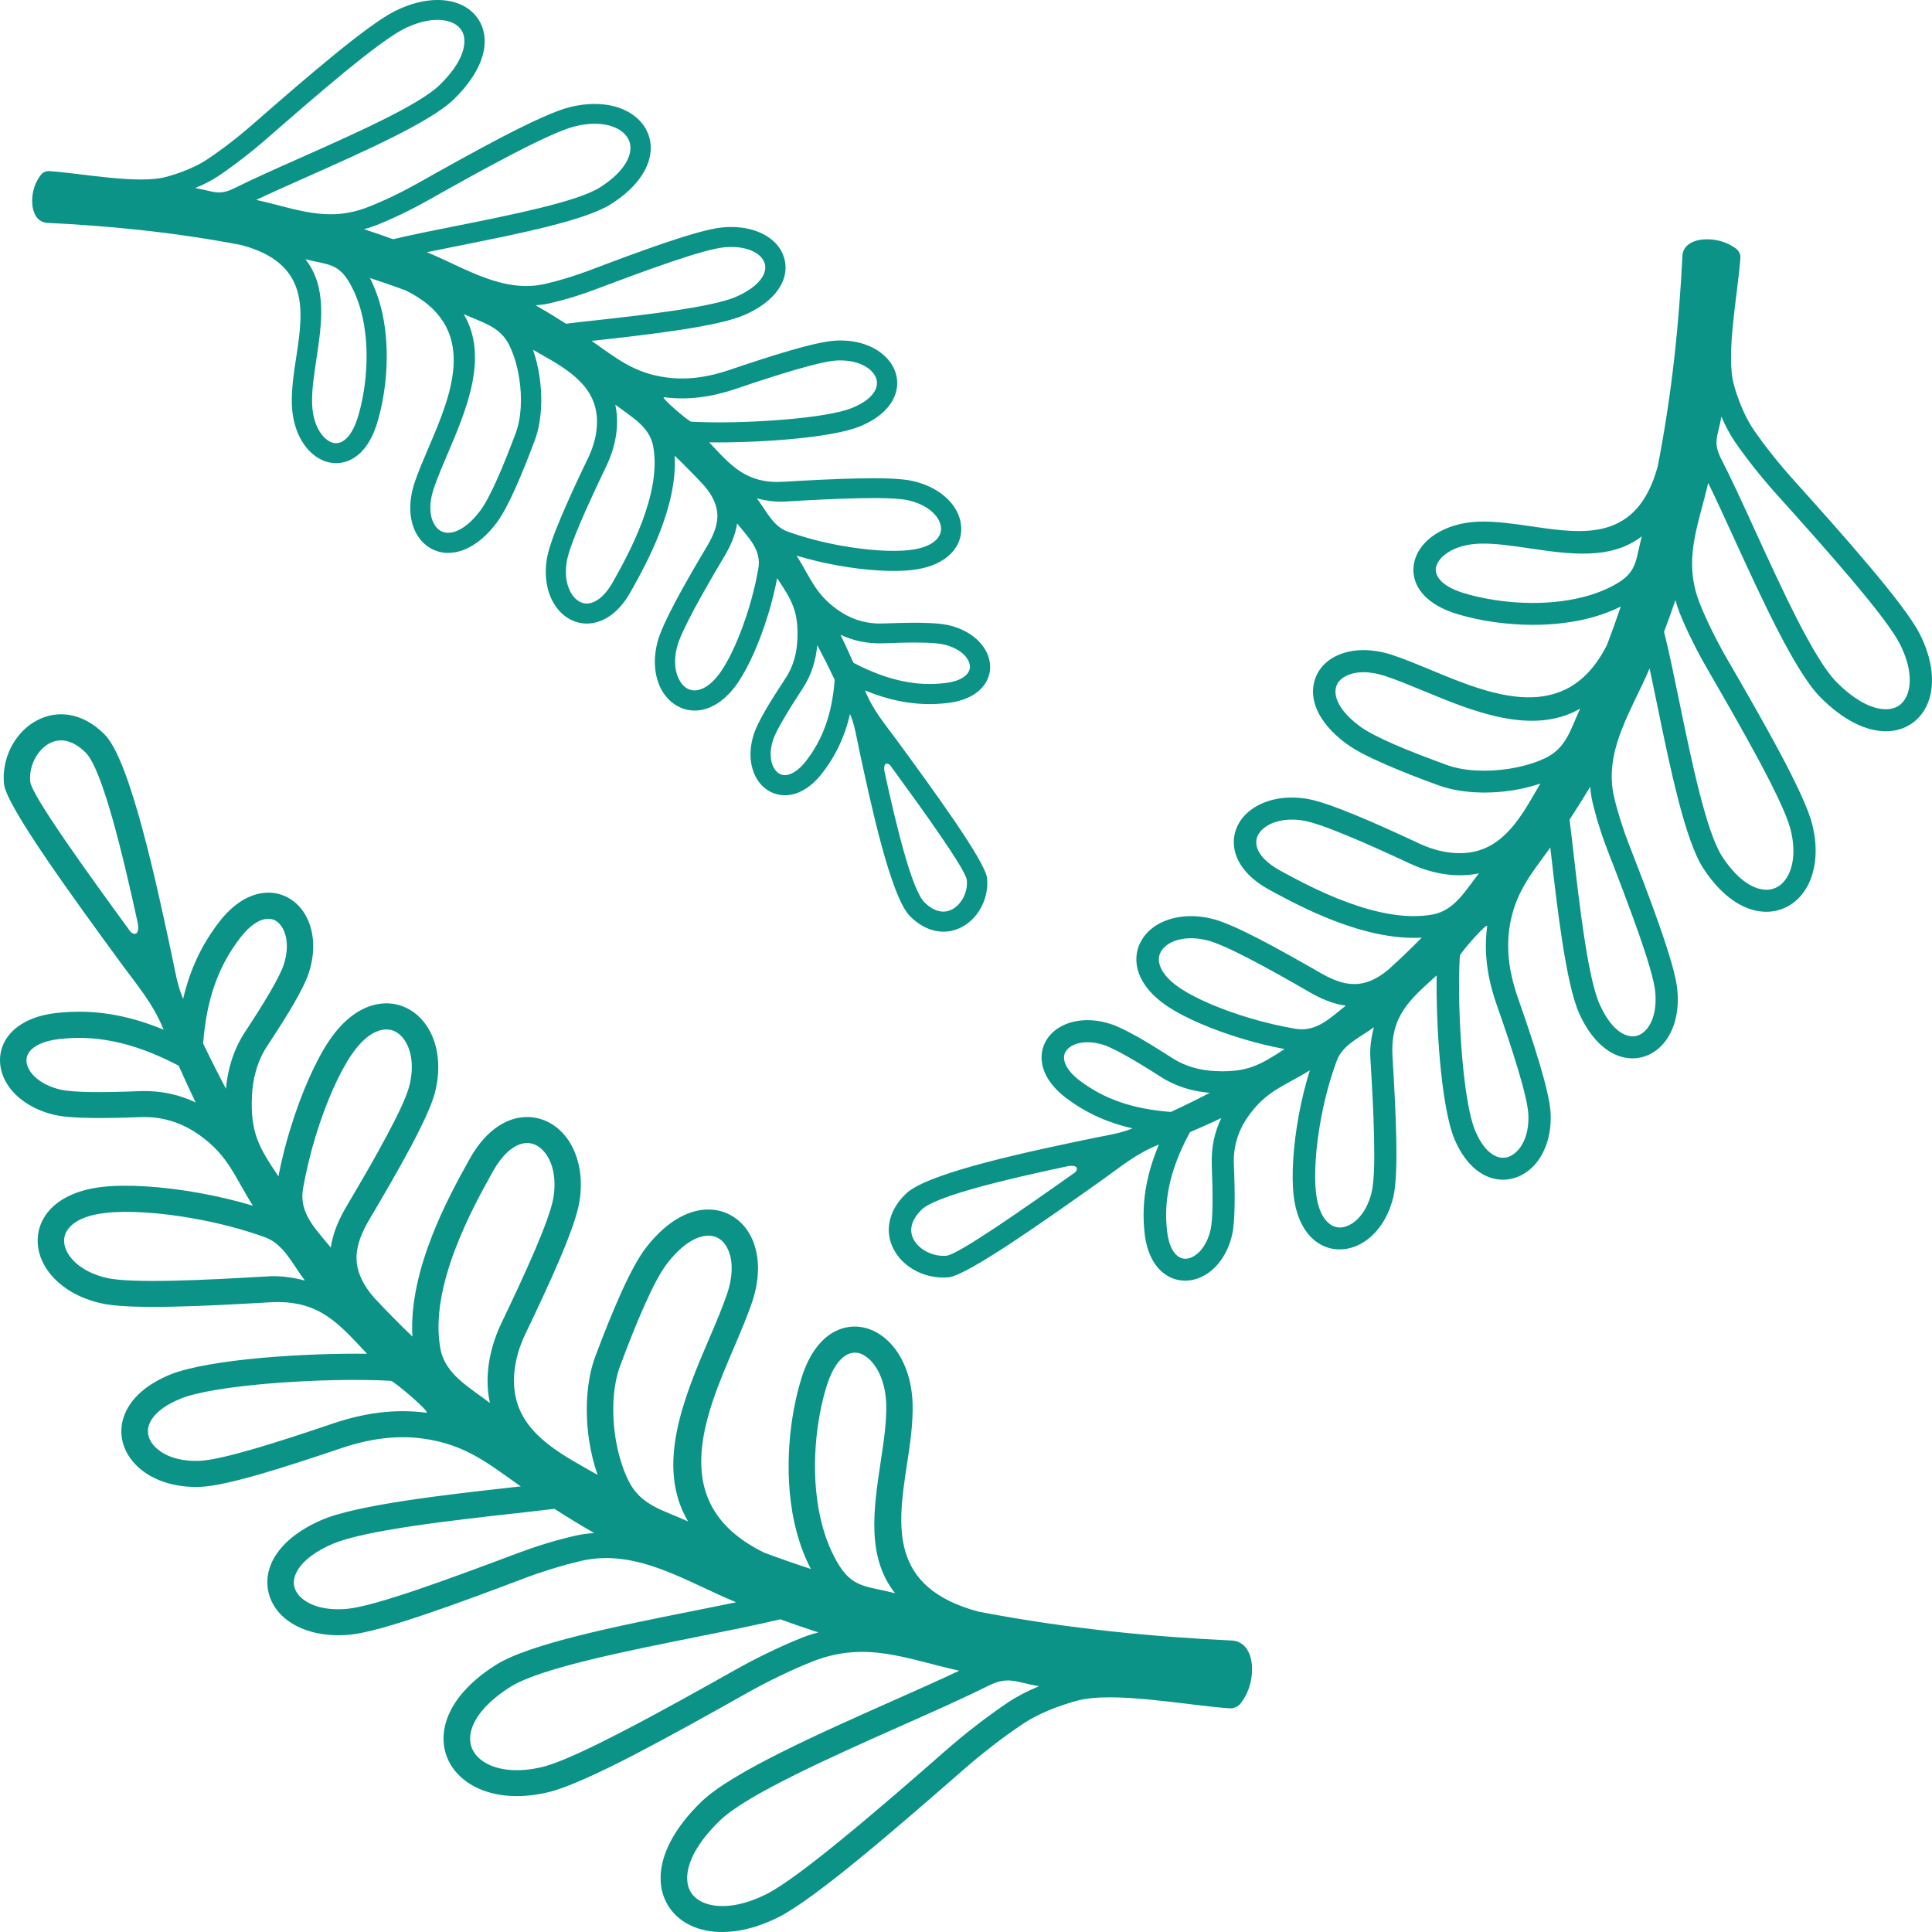 <svg width="28" height="28" viewBox="0 0 28 28" fill="none" xmlns="http://www.w3.org/2000/svg">
<path d="M12.899 11.089C12.847 11.041 12.796 11.068 12.821 11.192C12.985 11.945 13.211 12.89 13.397 13.076C13.475 13.154 13.552 13.195 13.622 13.207C13.685 13.219 13.746 13.207 13.799 13.179C13.857 13.149 13.908 13.098 13.946 13.036C13.996 12.954 14.022 12.855 14.012 12.756C13.998 12.604 13.383 11.751 12.9 11.089L12.899 11.089ZM15.584 16.988C15.636 16.931 15.606 16.876 15.467 16.903C14.625 17.082 13.566 17.328 13.358 17.53C13.272 17.615 13.225 17.698 13.211 17.774C13.198 17.843 13.211 17.909 13.243 17.967C13.278 18.03 13.334 18.085 13.404 18.126C13.495 18.18 13.606 18.209 13.717 18.199C13.887 18.183 14.842 17.514 15.584 16.989L15.584 16.988ZM23.492 8.789C23.31 8.88 23.112 8.946 22.907 8.988C22.275 9.121 21.579 9.04 21.116 8.898C20.814 8.806 20.629 8.659 20.543 8.495C20.486 8.386 20.471 8.271 20.494 8.16C20.515 8.053 20.57 7.952 20.654 7.864C20.816 7.695 21.093 7.57 21.44 7.56C21.687 7.553 21.945 7.592 22.208 7.63C22.95 7.739 23.727 7.853 24.025 6.759C24.239 5.668 24.338 4.626 24.383 3.706C24.385 3.66 24.401 3.619 24.429 3.584C24.466 3.537 24.525 3.504 24.594 3.485C24.646 3.472 24.708 3.466 24.774 3.469C24.899 3.474 25.043 3.515 25.158 3.602C25.201 3.633 25.227 3.685 25.223 3.741C25.187 4.248 25.006 5.143 25.13 5.581C25.197 5.818 25.298 6.057 25.411 6.222C25.501 6.353 25.593 6.475 25.68 6.585C25.792 6.726 25.901 6.853 25.99 6.952C26.352 7.354 26.75 7.799 27.088 8.201C27.429 8.605 27.706 8.962 27.819 9.181C28.011 9.555 28.04 9.898 27.954 10.151C27.907 10.289 27.825 10.401 27.716 10.479C27.605 10.558 27.471 10.601 27.318 10.598C27.049 10.594 26.722 10.447 26.382 10.105C26.018 9.738 25.541 8.697 25.131 7.802C24.996 7.507 24.868 7.227 24.756 6.998C24.613 7.63 24.379 8.118 24.642 8.765C24.697 8.901 24.757 9.03 24.816 9.149C24.892 9.302 24.965 9.438 25.026 9.542C25.283 9.986 25.563 10.473 25.788 10.894C26.021 11.33 26.204 11.712 26.262 11.938C26.362 12.327 26.31 12.661 26.169 12.887C26.091 13.011 25.987 13.104 25.864 13.158C25.739 13.214 25.598 13.23 25.449 13.198C25.199 13.145 24.926 12.954 24.686 12.585C24.421 12.18 24.202 11.117 24.015 10.205C23.977 10.024 23.941 9.849 23.907 9.687C23.658 10.281 23.234 10.879 23.393 11.554C23.419 11.664 23.451 11.778 23.485 11.885C23.528 12.022 23.57 12.141 23.605 12.23C23.759 12.625 23.926 13.058 24.054 13.427C24.189 13.813 24.291 14.15 24.309 14.344C24.342 14.681 24.255 14.954 24.106 15.126C24.024 15.221 23.922 15.287 23.809 15.318C23.694 15.35 23.571 15.345 23.448 15.299C23.244 15.222 23.041 15.028 22.888 14.69C22.696 14.263 22.569 13.165 22.479 12.376L22.468 12.283C22.193 12.666 21.945 12.945 21.873 13.467C21.829 13.793 21.88 14.12 21.994 14.449C22.108 14.774 22.223 15.112 22.311 15.409C22.402 15.713 22.465 15.974 22.473 16.136C22.488 16.464 22.385 16.731 22.226 16.898C22.139 16.988 22.036 17.05 21.925 17.079C21.809 17.109 21.688 17.103 21.567 17.055C21.381 16.981 21.205 16.806 21.079 16.508C20.981 16.274 20.912 15.847 20.87 15.385C20.832 14.962 20.816 14.504 20.821 14.136C20.443 14.48 20.146 14.717 20.181 15.309C20.204 15.687 20.227 16.105 20.235 16.471C20.244 16.846 20.235 17.169 20.193 17.348C20.117 17.666 19.944 17.895 19.745 18.013C19.637 18.077 19.52 18.109 19.404 18.107C19.285 18.105 19.169 18.066 19.067 17.989C18.909 17.867 18.787 17.652 18.749 17.331C18.715 17.041 18.74 16.606 18.826 16.147C18.865 15.938 18.917 15.722 18.983 15.513C18.609 15.741 18.363 15.806 18.106 16.156C17.98 16.327 17.87 16.562 17.882 16.873C17.891 17.084 17.896 17.288 17.893 17.466C17.89 17.649 17.879 17.802 17.855 17.902C17.79 18.177 17.64 18.375 17.467 18.477C17.372 18.534 17.268 18.562 17.166 18.56C17.061 18.558 16.958 18.524 16.868 18.455C16.73 18.35 16.624 18.162 16.59 17.886C16.563 17.653 16.566 17.403 16.625 17.124C16.66 16.957 16.715 16.779 16.796 16.588C16.467 16.717 16.245 16.908 15.956 17.113C15.17 17.67 14.018 18.488 13.745 18.512C13.562 18.529 13.381 18.483 13.233 18.396C13.117 18.327 13.019 18.23 12.957 18.115C12.891 17.996 12.864 17.858 12.891 17.713C12.917 17.575 12.991 17.434 13.13 17.3C13.447 16.991 14.992 16.671 15.881 16.487C16.064 16.45 16.242 16.424 16.414 16.353C16.316 16.331 16.223 16.305 16.136 16.275C15.863 16.183 15.644 16.058 15.455 15.916C15.23 15.746 15.121 15.561 15.099 15.39C15.085 15.278 15.108 15.174 15.16 15.083C15.21 14.996 15.287 14.923 15.385 14.872C15.562 14.778 15.812 14.751 16.086 14.837C16.189 14.869 16.327 14.937 16.486 15.026C16.633 15.109 16.81 15.219 16.998 15.339C17.193 15.464 17.411 15.514 17.613 15.523C18.079 15.544 18.258 15.437 18.618 15.204C18.418 15.166 18.22 15.118 18.032 15.062C17.578 14.928 17.174 14.752 16.928 14.59C16.656 14.41 16.516 14.204 16.479 14.01C16.456 13.886 16.473 13.767 16.526 13.661C16.577 13.559 16.659 13.47 16.766 13.405C16.964 13.285 17.25 13.237 17.572 13.317C17.73 13.355 17.974 13.467 18.256 13.612C18.527 13.753 18.839 13.929 19.14 14.102C19.301 14.195 19.463 14.262 19.625 14.262C19.778 14.263 19.942 14.204 20.123 14.051C20.29 13.9 20.451 13.746 20.605 13.589C19.766 13.637 18.835 13.133 18.426 12.912L18.401 12.898C18.114 12.743 17.957 12.55 17.903 12.36C17.868 12.238 17.876 12.117 17.918 12.008C17.959 11.902 18.034 11.807 18.135 11.733C18.321 11.596 18.601 11.524 18.93 11.575C19.093 11.6 19.349 11.691 19.645 11.813C19.932 11.931 20.262 12.082 20.58 12.23C20.777 12.322 21.067 12.404 21.356 12.345C21.85 12.243 22.093 11.748 22.324 11.356C22.196 11.4 22.058 11.433 21.918 11.455C21.547 11.512 21.153 11.492 20.853 11.383C20.584 11.285 20.315 11.182 20.079 11.078C19.841 10.975 19.641 10.873 19.514 10.779C19.213 10.558 19.066 10.319 19.035 10.107C19.017 9.979 19.04 9.86 19.096 9.756C19.152 9.654 19.239 9.571 19.352 9.513C19.555 9.408 19.844 9.385 20.171 9.49C20.343 9.546 20.538 9.627 20.743 9.712C21.613 10.073 22.699 10.524 23.291 9.344C23.362 9.158 23.428 8.972 23.491 8.786L23.492 8.789ZM23.794 7.773C23.346 8.12 22.744 8.032 22.161 7.946C21.911 7.909 21.665 7.873 21.45 7.879C21.194 7.886 20.999 7.97 20.89 8.084C20.848 8.128 20.821 8.175 20.811 8.222C20.803 8.263 20.809 8.306 20.831 8.348C20.88 8.442 21.001 8.53 21.212 8.595C21.634 8.724 22.267 8.798 22.84 8.677C23.038 8.636 23.228 8.571 23.399 8.477C23.732 8.293 23.7 8.132 23.794 7.773H23.794ZM22.902 10.27C22.208 10.667 21.347 10.31 20.619 10.008C20.425 9.928 20.241 9.851 20.071 9.796C19.834 9.719 19.635 9.73 19.504 9.798C19.448 9.827 19.406 9.865 19.382 9.91C19.358 9.953 19.349 10.006 19.357 10.064C19.377 10.2 19.485 10.362 19.709 10.527C19.815 10.605 19.993 10.695 20.21 10.79C20.43 10.885 20.694 10.987 20.967 11.086C21.215 11.177 21.549 11.191 21.867 11.142C22.059 11.112 22.242 11.06 22.394 10.988C22.703 10.84 22.76 10.571 22.901 10.27L22.902 10.27ZM21.434 12.656C21.431 12.657 21.427 12.658 21.424 12.659C21.052 12.735 20.688 12.633 20.444 12.52C20.131 12.374 19.807 12.227 19.522 12.109C19.247 11.995 19.015 11.912 18.881 11.891C18.646 11.855 18.453 11.9 18.332 11.99C18.279 12.028 18.242 12.075 18.222 12.124C18.204 12.171 18.201 12.223 18.216 12.276C18.248 12.389 18.356 12.511 18.56 12.621L18.585 12.635C18.998 12.858 19.988 13.395 20.761 13.254C21.079 13.197 21.237 12.907 21.434 12.657L21.434 12.656ZM19.505 14.575C19.321 14.55 19.147 14.476 18.979 14.379C18.683 14.208 18.377 14.035 18.107 13.895C17.848 13.761 17.627 13.66 17.496 13.628C17.264 13.571 17.068 13.599 16.939 13.678C16.884 13.712 16.842 13.755 16.819 13.803C16.796 13.848 16.789 13.899 16.8 13.954C16.822 14.069 16.918 14.199 17.111 14.327C17.333 14.473 17.705 14.635 18.127 14.759C18.333 14.82 18.552 14.872 18.769 14.909C19.076 14.961 19.265 14.763 19.504 14.575L19.505 14.575ZM17.532 15.838C17.299 15.819 17.051 15.753 16.824 15.607C16.653 15.497 16.483 15.393 16.328 15.305C16.185 15.225 16.067 15.166 15.991 15.142C15.806 15.085 15.647 15.097 15.541 15.153C15.497 15.177 15.463 15.207 15.443 15.243C15.424 15.274 15.417 15.311 15.422 15.352C15.434 15.444 15.504 15.552 15.653 15.665C15.817 15.787 16.007 15.896 16.244 15.976C16.447 16.045 16.684 16.094 16.969 16.115C17.162 16.026 17.349 15.934 17.531 15.839L17.532 15.838ZM17.701 16.204C17.552 16.274 17.4 16.342 17.246 16.408C17.088 16.699 16.994 16.956 16.945 17.19C16.894 17.432 16.891 17.648 16.915 17.849C16.937 18.034 16.995 18.149 17.069 18.205C17.102 18.23 17.139 18.243 17.176 18.243C17.216 18.244 17.26 18.231 17.302 18.206C17.406 18.144 17.498 18.016 17.543 17.83C17.561 17.751 17.57 17.621 17.573 17.462C17.575 17.296 17.57 17.097 17.562 16.886C17.551 16.612 17.611 16.386 17.701 16.203L17.701 16.204ZM19.912 14.887C19.72 15.03 19.46 15.139 19.375 15.368C19.275 15.637 19.198 15.926 19.146 16.206C19.066 16.634 19.042 17.033 19.073 17.294C19.1 17.521 19.174 17.666 19.268 17.737C19.312 17.771 19.362 17.788 19.413 17.79C19.467 17.791 19.524 17.774 19.58 17.741C19.71 17.664 19.825 17.505 19.88 17.275C19.915 17.125 19.922 16.829 19.914 16.479C19.907 16.121 19.883 15.706 19.86 15.329C19.852 15.193 19.87 15.043 19.912 14.887L19.912 14.887ZM21.157 13.851C21.134 14.233 21.146 14.822 21.194 15.357C21.233 15.793 21.295 16.186 21.379 16.387C21.468 16.599 21.579 16.717 21.689 16.761C21.741 16.782 21.794 16.784 21.843 16.772C21.895 16.758 21.946 16.726 21.991 16.679C22.095 16.57 22.161 16.387 22.15 16.152C22.144 16.018 22.085 15.782 22.001 15.5C21.915 15.212 21.802 14.877 21.688 14.552C21.558 14.18 21.502 13.805 21.553 13.426C21.564 13.35 21.159 13.815 21.157 13.851L21.157 13.851ZM23.047 11.401C22.951 11.561 22.851 11.721 22.747 11.879C22.764 12.012 22.782 12.169 22.802 12.341C22.89 13.11 23.013 14.18 23.185 14.56C23.299 14.813 23.435 14.953 23.565 15.001C23.621 15.022 23.675 15.025 23.723 15.012C23.773 14.998 23.82 14.966 23.862 14.919C23.957 14.808 24.012 14.62 23.989 14.374C23.973 14.207 23.878 13.896 23.751 13.532C23.616 13.149 23.454 12.726 23.306 12.345C23.266 12.243 23.22 12.117 23.178 11.98C23.143 11.872 23.11 11.752 23.08 11.626C23.064 11.558 23.053 11.482 23.047 11.401L23.047 11.401ZM24.281 8.698C24.229 8.851 24.175 9.003 24.117 9.156C24.184 9.421 24.255 9.768 24.332 10.141C24.514 11.026 24.727 12.056 24.959 12.413C25.148 12.703 25.346 12.85 25.518 12.886C25.597 12.903 25.669 12.895 25.731 12.868C25.796 12.839 25.852 12.789 25.895 12.72C25.993 12.562 26.026 12.317 25.949 12.017C25.898 11.817 25.725 11.458 25.503 11.042C25.272 10.61 24.997 10.133 24.747 9.7C24.682 9.588 24.604 9.446 24.526 9.288C24.462 9.16 24.399 9.022 24.343 8.884C24.32 8.827 24.3 8.765 24.282 8.698L24.281 8.698ZM24.948 6.037C24.898 6.324 24.817 6.405 24.948 6.658C25.086 6.924 25.25 7.283 25.427 7.67C25.826 8.542 26.291 9.557 26.614 9.883C26.887 10.158 27.133 10.275 27.323 10.279C27.404 10.28 27.472 10.26 27.526 10.222C27.58 10.183 27.622 10.123 27.648 10.049C27.708 9.872 27.681 9.617 27.53 9.325C27.429 9.129 27.166 8.791 26.839 8.404C26.511 8.014 26.112 7.569 25.748 7.164C25.658 7.064 25.545 6.933 25.426 6.783C25.33 6.661 25.233 6.532 25.144 6.403C25.073 6.3 25.006 6.174 24.948 6.038L24.948 6.037ZM1.892 13.505C1.961 13.567 2.027 13.532 1.995 13.37C1.78 12.386 1.485 11.151 1.242 10.908C1.14 10.806 1.04 10.753 0.949 10.736C0.866 10.721 0.786 10.736 0.717 10.773C0.641 10.813 0.575 10.88 0.525 10.961C0.46 11.068 0.426 11.197 0.438 11.327C0.457 11.526 1.261 12.641 1.893 13.506L1.892 13.505ZM11.751 22.738C11.64 22.525 11.562 22.293 11.51 22.055C11.351 21.317 11.447 20.505 11.619 19.963C11.729 19.611 11.907 19.395 12.103 19.295C12.234 19.228 12.372 19.211 12.506 19.237C12.634 19.262 12.755 19.327 12.861 19.425C13.065 19.613 13.214 19.937 13.226 20.343C13.234 20.631 13.189 20.932 13.142 21.239C13.011 22.104 12.874 23.013 14.19 23.359C15.501 23.61 16.754 23.725 17.86 23.776C17.915 23.779 17.964 23.798 18.007 23.831C18.062 23.875 18.103 23.942 18.125 24.024C18.141 24.084 18.149 24.157 18.145 24.233C18.137 24.379 18.09 24.547 17.984 24.682C17.946 24.732 17.884 24.763 17.816 24.758C17.206 24.716 16.131 24.504 15.605 24.649C15.319 24.727 15.032 24.845 14.834 24.978C14.676 25.082 14.529 25.19 14.398 25.291C14.228 25.422 14.075 25.549 13.957 25.653C13.473 26.076 12.939 26.54 12.456 26.936C11.97 27.334 11.541 27.656 11.277 27.788C10.828 28.013 10.415 28.047 10.111 27.946C9.945 27.89 9.81 27.796 9.717 27.668C9.622 27.539 9.571 27.382 9.574 27.203C9.579 26.89 9.756 26.507 10.166 26.111C10.607 25.686 11.86 25.129 12.935 24.651C13.29 24.493 13.626 24.344 13.902 24.213C13.142 24.046 12.555 23.773 11.777 24.079C11.614 24.144 11.458 24.213 11.316 24.282C11.131 24.37 10.969 24.456 10.843 24.527C10.31 24.827 9.724 25.154 9.219 25.417C8.694 25.689 8.235 25.902 7.963 25.97C7.495 26.086 7.094 26.027 6.822 25.861C6.673 25.77 6.561 25.649 6.495 25.506C6.428 25.36 6.409 25.195 6.447 25.022C6.511 24.729 6.741 24.411 7.185 24.13C7.672 23.822 8.949 23.566 10.046 23.347C10.264 23.303 10.474 23.262 10.669 23.221C9.955 22.931 9.236 22.436 8.424 22.621C8.291 22.652 8.155 22.689 8.026 22.729C7.861 22.779 7.719 22.828 7.611 22.869C7.136 23.049 6.615 23.244 6.173 23.393C5.708 23.551 5.304 23.669 5.07 23.691C4.664 23.729 4.336 23.627 4.129 23.454C4.015 23.358 3.936 23.239 3.899 23.107C3.861 22.973 3.866 22.829 3.921 22.686C4.013 22.448 4.247 22.21 4.653 22.032C5.166 21.807 6.487 21.66 7.436 21.554L7.548 21.542C7.087 21.221 6.752 20.931 6.123 20.848C5.732 20.796 5.339 20.855 4.943 20.989C4.552 21.121 4.146 21.255 3.789 21.359C3.423 21.465 3.109 21.539 2.914 21.548C2.52 21.566 2.2 21.445 1.999 21.259C1.89 21.158 1.815 21.038 1.78 20.907C1.744 20.773 1.752 20.631 1.81 20.491C1.899 20.274 2.109 20.067 2.468 19.921C2.749 19.807 3.262 19.726 3.819 19.677C4.327 19.633 4.878 19.614 5.32 19.62C4.906 19.179 4.622 18.832 3.911 18.874C3.455 18.9 2.954 18.928 2.513 18.937C2.062 18.947 1.674 18.937 1.459 18.887C1.076 18.799 0.801 18.597 0.659 18.365C0.582 18.239 0.543 18.102 0.546 17.967C0.549 17.828 0.595 17.693 0.688 17.574C0.834 17.389 1.094 17.246 1.479 17.202C1.827 17.162 2.35 17.191 2.902 17.292C3.154 17.338 3.413 17.398 3.665 17.474C3.39 17.038 3.312 16.752 2.892 16.451C2.687 16.305 2.403 16.175 2.03 16.19C1.776 16.2 1.53 16.206 1.317 16.202C1.096 16.199 0.913 16.186 0.792 16.158C0.461 16.081 0.223 15.906 0.1 15.705C0.032 15.594 -0.002 15.474 8.39498e-05 15.354C0.002 15.231 0.043 15.111 0.126 15.006C0.254 14.845 0.479 14.72 0.812 14.682C1.091 14.65 1.392 14.653 1.727 14.722C1.928 14.763 2.142 14.828 2.371 14.923C2.217 14.539 1.987 14.279 1.741 13.942C1.07 13.024 0.088 11.679 0.058 11.361C0.037 11.147 0.092 10.936 0.197 10.764C0.28 10.628 0.397 10.514 0.535 10.441C0.679 10.364 0.845 10.332 1.019 10.364C1.184 10.394 1.354 10.482 1.515 10.643C1.887 11.014 2.271 12.817 2.492 13.854C2.538 14.068 2.568 14.275 2.654 14.477C2.681 14.362 2.712 14.255 2.747 14.153C2.859 13.834 3.009 13.578 3.18 13.357C3.384 13.095 3.607 12.967 3.812 12.942C3.946 12.925 4.072 12.952 4.181 13.013C4.286 13.072 4.373 13.162 4.435 13.276C4.548 13.484 4.58 13.775 4.477 14.094C4.439 14.214 4.357 14.376 4.249 14.562C4.149 14.733 4.017 14.94 3.873 15.159C3.723 15.386 3.663 15.641 3.652 15.877C3.626 16.421 3.755 16.63 4.035 17.049C4.08 16.817 4.138 16.586 4.206 16.366C4.367 15.836 4.579 15.364 4.774 15.077C4.99 14.759 5.237 14.596 5.47 14.553C5.62 14.525 5.763 14.546 5.891 14.608C6.014 14.667 6.119 14.764 6.198 14.889C6.343 15.118 6.4 15.453 6.305 15.829C6.258 16.014 6.124 16.299 5.949 16.628C5.78 16.945 5.569 17.308 5.361 17.66C5.249 17.847 5.168 18.036 5.167 18.226C5.166 18.404 5.238 18.595 5.422 18.807C5.603 19.002 5.789 19.19 5.977 19.37C5.919 18.39 6.525 17.303 6.791 16.825L6.807 16.796C6.994 16.461 7.225 16.278 7.454 16.214C7.601 16.174 7.745 16.182 7.877 16.232C8.005 16.28 8.118 16.366 8.208 16.484C8.373 16.701 8.46 17.029 8.398 17.412C8.368 17.603 8.259 17.902 8.112 18.248C7.97 18.582 7.789 18.968 7.611 19.338C7.501 19.568 7.401 19.907 7.473 20.245C7.595 20.822 8.191 21.104 8.661 21.376C8.608 21.225 8.568 21.064 8.542 20.901C8.473 20.469 8.497 20.008 8.628 19.658C8.746 19.343 8.87 19.03 8.994 18.754C9.119 18.476 9.241 18.243 9.353 18.095C9.619 17.745 9.906 17.572 10.163 17.536C10.316 17.515 10.46 17.541 10.584 17.608C10.706 17.673 10.806 17.775 10.876 17.906C11.002 18.143 11.03 18.481 10.903 18.862C10.836 19.064 10.739 19.29 10.637 19.53C10.203 20.545 9.66 21.813 11.079 22.504C11.303 22.587 11.526 22.665 11.75 22.738L11.751 22.738ZM12.972 23.09C12.555 22.566 12.661 21.864 12.764 21.183C12.808 20.891 12.851 20.604 12.844 20.354C12.835 20.055 12.735 19.826 12.598 19.699C12.545 19.65 12.489 19.618 12.432 19.607C12.383 19.598 12.331 19.605 12.281 19.63C12.169 19.687 12.062 19.829 11.984 20.075C11.828 20.569 11.74 21.307 11.885 21.976C11.935 22.207 12.013 22.429 12.126 22.628C12.347 23.018 12.541 22.98 12.972 23.09L12.972 23.09ZM9.971 22.048C9.492 21.238 9.921 20.234 10.285 19.384C10.382 19.158 10.473 18.943 10.54 18.745C10.632 18.467 10.619 18.235 10.538 18.083C10.503 18.017 10.457 17.969 10.402 17.94C10.35 17.912 10.287 17.901 10.217 17.912C10.054 17.934 9.859 18.061 9.66 18.323C9.566 18.447 9.458 18.654 9.345 18.908C9.23 19.163 9.108 19.472 8.989 19.791C8.88 20.08 8.862 20.471 8.921 20.843C8.957 21.066 9.02 21.28 9.107 21.457C9.285 21.819 9.608 21.884 9.971 22.049L9.971 22.048ZM7.101 20.335C7.1 20.331 7.099 20.327 7.098 20.323C7.006 19.888 7.129 19.463 7.266 19.178C7.441 18.813 7.618 18.434 7.76 18.102C7.896 17.781 7.996 17.511 8.021 17.354C8.065 17.078 8.011 16.853 7.903 16.712C7.856 16.651 7.801 16.607 7.741 16.584C7.684 16.563 7.622 16.56 7.558 16.577C7.423 16.614 7.276 16.74 7.143 16.978L7.127 17.007C6.859 17.49 6.214 18.646 6.383 19.548C6.452 19.919 6.8 20.103 7.101 20.334L7.101 20.335ZM4.794 18.082C4.824 17.867 4.913 17.666 5.03 17.469C5.235 17.124 5.443 16.765 5.61 16.451C5.772 16.148 5.894 15.891 5.932 15.738C6.001 15.468 5.967 15.239 5.872 15.088C5.831 15.023 5.78 14.975 5.722 14.947C5.668 14.921 5.607 14.913 5.541 14.925C5.403 14.95 5.246 15.062 5.093 15.288C4.916 15.547 4.722 15.981 4.572 16.474C4.499 16.715 4.437 16.97 4.392 17.223C4.33 17.582 4.569 17.802 4.794 18.081L4.794 18.082ZM3.275 15.779C3.299 15.507 3.378 15.219 3.553 14.953C3.685 14.753 3.81 14.556 3.916 14.374C4.013 14.207 4.084 14.069 4.112 13.98C4.182 13.765 4.166 13.579 4.098 13.456C4.07 13.404 4.033 13.365 3.991 13.341C3.954 13.32 3.909 13.311 3.86 13.317C3.75 13.33 3.619 13.413 3.485 13.587C3.337 13.778 3.207 13.999 3.11 14.276C3.027 14.514 2.969 14.791 2.944 15.123C3.051 15.347 3.162 15.566 3.275 15.779L3.275 15.779ZM2.835 15.976C2.751 15.803 2.67 15.626 2.59 15.445C2.24 15.261 1.93 15.151 1.649 15.094C1.358 15.034 1.098 15.031 0.857 15.059C0.635 15.085 0.497 15.153 0.429 15.239C0.399 15.277 0.384 15.32 0.383 15.364C0.382 15.411 0.398 15.462 0.428 15.512C0.502 15.633 0.656 15.741 0.879 15.792C0.974 15.813 1.13 15.824 1.322 15.827C1.521 15.83 1.76 15.824 2.014 15.814C2.344 15.801 2.615 15.872 2.835 15.977L2.835 15.976ZM4.419 18.558C4.246 18.334 4.116 18.031 3.84 17.931C3.517 17.814 3.169 17.725 2.833 17.664C2.319 17.57 1.839 17.542 1.525 17.579C1.251 17.61 1.078 17.696 0.992 17.806C0.951 17.858 0.93 17.916 0.929 17.976C0.928 18.039 0.948 18.106 0.988 18.171C1.08 18.323 1.271 18.457 1.547 18.521C1.728 18.562 2.084 18.57 2.505 18.561C2.936 18.552 3.434 18.524 3.888 18.498C4.051 18.488 4.231 18.51 4.418 18.558L4.419 18.558ZM5.663 20.012C5.205 19.985 4.496 19.999 3.854 20.055C3.33 20.101 2.857 20.173 2.616 20.271C2.361 20.375 2.219 20.505 2.166 20.633C2.141 20.694 2.138 20.755 2.153 20.812C2.169 20.874 2.207 20.933 2.264 20.985C2.394 21.107 2.615 21.184 2.898 21.171C3.059 21.164 3.343 21.096 3.681 20.998C4.028 20.897 4.431 20.764 4.821 20.632C5.268 20.48 5.719 20.414 6.175 20.474C6.266 20.486 5.707 20.014 5.664 20.011L5.663 20.012ZM8.61 22.217C8.417 22.106 8.225 21.989 8.035 21.867C7.875 21.887 7.687 21.908 7.48 21.931C6.556 22.034 5.269 22.178 4.812 22.379C4.508 22.512 4.34 22.671 4.281 22.823C4.256 22.888 4.253 22.951 4.268 23.006C4.285 23.065 4.323 23.121 4.38 23.168C4.513 23.28 4.74 23.344 5.035 23.316C5.236 23.297 5.61 23.187 6.048 23.039C6.509 22.882 7.016 22.693 7.475 22.52C7.597 22.474 7.75 22.42 7.913 22.37C8.044 22.33 8.188 22.291 8.339 22.256C8.421 22.237 8.513 22.225 8.61 22.218L8.61 22.217ZM11.86 23.658C11.676 23.598 11.492 23.535 11.308 23.468C10.99 23.545 10.572 23.629 10.124 23.718C9.061 23.931 7.822 24.178 7.394 24.449C7.045 24.671 6.868 24.901 6.824 25.103C6.804 25.194 6.813 25.279 6.846 25.351C6.881 25.426 6.942 25.492 7.025 25.542C7.214 25.657 7.51 25.695 7.869 25.606C8.11 25.546 8.541 25.344 9.041 25.084C9.561 24.815 10.135 24.494 10.654 24.202C10.788 24.127 10.96 24.035 11.15 23.944C11.304 23.87 11.469 23.796 11.635 23.73C11.704 23.703 11.779 23.679 11.859 23.659L11.86 23.658ZM15.058 24.438C14.713 24.379 14.616 24.284 14.312 24.437C13.992 24.598 13.561 24.79 13.095 24.997C12.047 25.463 10.827 26.006 10.435 26.383C10.105 26.701 9.963 26.988 9.959 27.211C9.958 27.305 9.982 27.385 10.028 27.447C10.075 27.51 10.146 27.559 10.236 27.589C10.449 27.66 10.755 27.628 11.106 27.452C11.342 27.334 11.748 27.027 12.214 26.645C12.683 26.262 13.219 25.797 13.705 25.371C13.825 25.266 13.982 25.134 14.163 24.995C14.308 24.883 14.464 24.77 14.619 24.666C14.744 24.583 14.895 24.506 15.059 24.438L15.058 24.438ZM5.359 4.025C5.443 4.188 5.503 4.365 5.543 4.548C5.665 5.112 5.591 5.734 5.46 6.148C5.375 6.418 5.24 6.582 5.089 6.659C4.989 6.71 4.884 6.723 4.781 6.704C4.683 6.685 4.59 6.635 4.509 6.56C4.353 6.415 4.239 6.169 4.23 5.858C4.223 5.638 4.258 5.407 4.294 5.172C4.394 4.51 4.499 3.815 3.492 3.55C2.489 3.358 1.53 3.27 0.684 3.23C0.642 3.228 0.605 3.214 0.572 3.189C0.529 3.156 0.499 3.104 0.482 3.041C0.469 2.995 0.464 2.94 0.467 2.881C0.472 2.769 0.509 2.641 0.59 2.538C0.618 2.499 0.666 2.476 0.718 2.48C1.184 2.512 2.007 2.674 2.41 2.563C2.629 2.504 2.848 2.413 3 2.312C3.12 2.232 3.233 2.15 3.334 2.072C3.463 1.972 3.58 1.875 3.671 1.795C4.04 1.472 4.449 1.117 4.819 0.814C5.191 0.51 5.519 0.263 5.721 0.162C6.065 -0.01 6.381 -0.036 6.613 0.041C6.74 0.083 6.843 0.156 6.915 0.254C6.987 0.352 7.027 0.473 7.024 0.61C7.021 0.849 6.885 1.142 6.571 1.445C6.233 1.77 5.275 2.196 4.453 2.562C4.181 2.683 3.924 2.797 3.713 2.897C4.294 3.025 4.743 3.234 5.338 2.999C5.463 2.95 5.583 2.897 5.691 2.845C5.832 2.777 5.957 2.711 6.053 2.657C6.461 2.427 6.909 2.177 7.296 1.976C7.697 1.768 8.048 1.605 8.257 1.553C8.614 1.464 8.921 1.509 9.129 1.636C9.243 1.705 9.329 1.798 9.379 1.907C9.431 2.019 9.446 2.145 9.416 2.278C9.367 2.502 9.191 2.745 8.852 2.96C8.479 3.196 7.502 3.391 6.663 3.559C6.496 3.592 6.335 3.624 6.186 3.655C6.732 3.877 7.283 4.256 7.904 4.114C8.005 4.091 8.11 4.062 8.208 4.032C8.334 3.994 8.443 3.955 8.526 3.925C8.889 3.787 9.288 3.638 9.626 3.523C9.982 3.403 10.291 3.312 10.47 3.296C10.78 3.267 11.031 3.345 11.19 3.478C11.277 3.551 11.338 3.642 11.366 3.743C11.395 3.845 11.391 3.956 11.349 4.065C11.278 4.247 11.099 4.429 10.789 4.565C10.396 4.737 9.386 4.85 8.66 4.931L8.574 4.94C8.927 5.186 9.183 5.408 9.664 5.471C9.964 5.511 10.264 5.466 10.567 5.363C10.866 5.262 11.177 5.159 11.45 5.08C11.73 4.999 11.97 4.943 12.119 4.936C12.42 4.922 12.666 5.014 12.819 5.157C12.903 5.234 12.96 5.326 12.986 5.425C13.014 5.528 13.008 5.637 12.964 5.744C12.896 5.91 12.735 6.068 12.461 6.18C12.245 6.268 11.853 6.33 11.427 6.367C11.038 6.401 10.617 6.415 10.278 6.411C10.595 6.748 10.813 7.014 11.357 6.982C11.705 6.961 12.089 6.941 12.426 6.934C12.771 6.926 13.068 6.934 13.233 6.972C13.526 7.04 13.736 7.194 13.845 7.372C13.904 7.469 13.933 7.573 13.931 7.677C13.929 7.783 13.894 7.886 13.822 7.977C13.711 8.118 13.512 8.227 13.217 8.261C12.951 8.292 12.551 8.27 12.129 8.193C11.936 8.158 11.738 8.111 11.545 8.053C11.755 8.387 11.815 8.606 12.137 8.836C12.294 8.948 12.51 9.047 12.797 9.036C12.991 9.028 13.178 9.024 13.342 9.026C13.511 9.028 13.651 9.039 13.744 9.06C13.997 9.118 14.179 9.252 14.273 9.406C14.325 9.492 14.351 9.584 14.35 9.675C14.348 9.77 14.316 9.861 14.253 9.941C14.156 10.065 13.984 10.16 13.729 10.189C13.514 10.214 13.285 10.211 13.028 10.159C12.874 10.128 12.711 10.078 12.536 10.006C12.654 10.3 12.83 10.498 13.018 10.756C13.531 11.458 14.283 12.487 14.306 12.731C14.321 12.895 14.279 13.056 14.198 13.188C14.135 13.292 14.046 13.379 13.94 13.435C13.83 13.493 13.704 13.518 13.57 13.493C13.444 13.47 13.314 13.403 13.19 13.28C12.906 12.996 12.612 11.616 12.443 10.823C12.408 10.659 12.385 10.501 12.319 10.347C12.299 10.434 12.275 10.518 12.248 10.595C12.163 10.839 12.048 11.035 11.917 11.204C11.762 11.405 11.591 11.502 11.434 11.522C11.331 11.534 11.235 11.514 11.151 11.467C11.071 11.422 11.004 11.354 10.957 11.267C10.87 11.107 10.846 10.885 10.925 10.64C10.954 10.549 11.017 10.425 11.099 10.283C11.175 10.152 11.277 9.994 11.387 9.826C11.502 9.652 11.547 9.457 11.556 9.276C11.575 8.86 11.477 8.7 11.263 8.379C11.229 8.557 11.184 8.734 11.133 8.902C11.01 9.308 10.847 9.668 10.698 9.888C10.533 10.131 10.344 10.256 10.165 10.289C10.051 10.31 9.941 10.294 9.844 10.246C9.75 10.201 9.669 10.127 9.608 10.032C9.497 9.856 9.454 9.601 9.527 9.312C9.562 9.171 9.665 8.953 9.798 8.702C9.928 8.459 10.089 8.181 10.249 7.913C10.334 7.769 10.396 7.625 10.397 7.479C10.397 7.343 10.343 7.197 10.202 7.035C10.063 6.885 9.922 6.742 9.778 6.604C9.822 7.354 9.359 8.185 9.155 8.55L9.143 8.572C9 8.829 8.823 8.969 8.648 9.017C8.536 9.049 8.425 9.042 8.324 9.004C8.226 8.967 8.139 8.901 8.071 8.811C7.944 8.645 7.878 8.394 7.925 8.101C7.949 7.955 8.032 7.726 8.145 7.462C8.254 7.206 8.391 6.911 8.528 6.628C8.612 6.452 8.688 6.193 8.634 5.934C8.54 5.493 8.084 5.277 7.725 5.069C7.765 5.184 7.795 5.307 7.815 5.433C7.868 5.764 7.85 6.116 7.75 6.383C7.659 6.625 7.564 6.864 7.47 7.075C7.374 7.288 7.281 7.466 7.195 7.58C6.992 7.848 6.772 7.98 6.576 8.007C6.458 8.024 6.349 8.004 6.253 7.953C6.16 7.903 6.083 7.825 6.03 7.725C5.933 7.543 5.912 7.285 6.009 6.993C6.061 6.839 6.135 6.666 6.213 6.483C6.545 5.706 6.96 4.736 5.875 4.207C5.704 4.144 5.532 4.085 5.361 4.029L5.359 4.025ZM4.425 3.756C4.744 4.156 4.663 4.694 4.584 5.215C4.551 5.438 4.517 5.658 4.523 5.849C4.529 6.078 4.606 6.253 4.71 6.35C4.751 6.388 4.794 6.412 4.838 6.42C4.876 6.428 4.915 6.422 4.953 6.403C5.039 6.359 5.121 6.251 5.181 6.063C5.3 5.685 5.367 5.12 5.257 4.608C5.218 4.432 5.159 4.262 5.072 4.11C4.903 3.811 4.755 3.84 4.425 3.757L4.425 3.756ZM6.721 4.553C7.087 5.173 6.759 5.941 6.481 6.591C6.407 6.765 6.337 6.929 6.286 7.081C6.215 7.293 6.225 7.471 6.288 7.587C6.314 7.637 6.349 7.675 6.391 7.697C6.431 7.718 6.479 7.726 6.533 7.719C6.657 7.701 6.807 7.605 6.958 7.404C7.03 7.309 7.113 7.15 7.2 6.956C7.288 6.761 7.381 6.525 7.473 6.281C7.556 6.059 7.57 5.76 7.524 5.476C7.497 5.305 7.449 5.141 7.382 5.005C7.246 4.729 6.999 4.679 6.722 4.553L6.721 4.553ZM8.917 5.864C8.917 5.866 8.918 5.87 8.919 5.872C8.989 6.206 8.895 6.53 8.791 6.748C8.657 7.027 8.521 7.317 8.413 7.571C8.308 7.817 8.232 8.024 8.213 8.143C8.179 8.354 8.221 8.526 8.303 8.635C8.339 8.681 8.381 8.715 8.428 8.733C8.47 8.749 8.518 8.752 8.567 8.738C8.671 8.709 8.783 8.613 8.885 8.431L8.897 8.409C9.103 8.04 9.596 7.155 9.466 6.465C9.413 6.181 9.147 6.04 8.917 5.864L8.917 5.864ZM10.682 7.587C10.659 7.751 10.59 7.906 10.502 8.056C10.345 8.32 10.186 8.594 10.057 8.835C9.934 9.067 9.84 9.264 9.811 9.38C9.759 9.587 9.785 9.762 9.858 9.877C9.889 9.927 9.928 9.964 9.972 9.985C10.013 10.005 10.06 10.011 10.111 10.002C10.216 9.983 10.337 9.897 10.454 9.724C10.589 9.526 10.737 9.194 10.852 8.817C10.908 8.632 10.956 8.438 10.99 8.244C11.038 7.969 10.855 7.801 10.683 7.587L10.682 7.587ZM11.844 9.349C11.826 9.557 11.765 9.778 11.631 9.981C11.53 10.134 11.434 10.286 11.354 10.424C11.279 10.552 11.225 10.657 11.203 10.725C11.15 10.89 11.162 11.032 11.214 11.127C11.236 11.166 11.264 11.196 11.296 11.214C11.325 11.23 11.359 11.238 11.396 11.233C11.48 11.222 11.58 11.16 11.684 11.026C11.796 10.88 11.896 10.71 11.97 10.498C12.033 10.317 12.078 10.105 12.097 9.851C12.015 9.679 11.931 9.512 11.844 9.349L11.844 9.349ZM12.181 9.198C12.245 9.331 12.307 9.467 12.368 9.605C12.636 9.746 12.873 9.829 13.088 9.873C13.311 9.919 13.509 9.921 13.694 9.9C13.864 9.88 13.969 9.828 14.021 9.762C14.044 9.733 14.056 9.7 14.057 9.667C14.057 9.631 14.046 9.592 14.023 9.554C13.966 9.461 13.848 9.379 13.677 9.34C13.604 9.323 13.485 9.315 13.338 9.313C13.186 9.31 13.003 9.315 12.809 9.323C12.556 9.333 12.349 9.278 12.181 9.199L12.181 9.198ZM10.969 7.223C11.101 7.394 11.201 7.626 11.412 7.703C11.659 7.792 11.926 7.86 12.183 7.907C12.575 7.978 12.943 8 13.183 7.972C13.393 7.948 13.525 7.882 13.591 7.798C13.622 7.758 13.638 7.714 13.639 7.668C13.64 7.62 13.625 7.569 13.595 7.519C13.524 7.403 13.377 7.3 13.166 7.251C13.028 7.22 12.756 7.213 12.434 7.221C12.104 7.228 11.723 7.248 11.376 7.269C11.251 7.276 11.113 7.26 10.969 7.223L10.969 7.223ZM10.017 6.111C10.368 6.132 10.91 6.121 11.401 6.078C11.802 6.043 12.164 5.988 12.349 5.912C12.544 5.833 12.653 5.734 12.693 5.636C12.712 5.589 12.715 5.542 12.703 5.499C12.69 5.451 12.661 5.406 12.618 5.366C12.518 5.274 12.349 5.214 12.133 5.224C12.01 5.23 11.793 5.282 11.534 5.357C11.269 5.434 10.96 5.535 10.662 5.636C10.319 5.752 9.975 5.803 9.625 5.757C9.556 5.748 9.984 6.11 10.017 6.112L10.017 6.111ZM7.763 4.424C7.911 4.509 8.057 4.598 8.203 4.692C8.325 4.676 8.469 4.66 8.627 4.643C9.334 4.564 10.318 4.454 10.669 4.301C10.901 4.199 11.03 4.077 11.074 3.962C11.094 3.911 11.096 3.864 11.084 3.821C11.072 3.776 11.043 3.733 10.999 3.697C10.897 3.611 10.724 3.563 10.498 3.584C10.344 3.598 10.058 3.682 9.723 3.796C9.37 3.916 8.982 4.061 8.631 4.193C8.538 4.229 8.421 4.269 8.296 4.308C8.196 4.338 8.086 4.368 7.97 4.395C7.907 4.409 7.837 4.419 7.763 4.424L7.763 4.424ZM5.276 3.322C5.417 3.368 5.557 3.416 5.698 3.467C5.941 3.408 6.261 3.344 6.604 3.276C7.418 3.113 8.365 2.924 8.693 2.717C8.96 2.548 9.095 2.371 9.129 2.216C9.144 2.146 9.137 2.082 9.112 2.027C9.085 1.969 9.038 1.919 8.975 1.88C8.83 1.792 8.604 1.763 8.329 1.832C8.145 1.878 7.815 2.032 7.432 2.231C7.034 2.437 6.595 2.682 6.198 2.906C6.095 2.964 5.964 3.034 5.819 3.103C5.701 3.16 5.574 3.216 5.448 3.266C5.395 3.287 5.337 3.306 5.276 3.321L5.276 3.322ZM2.829 2.725C3.093 2.77 3.168 2.843 3.4 2.726C3.645 2.603 3.975 2.456 4.331 2.298C5.133 1.941 6.067 1.526 6.366 1.237C6.619 0.994 6.728 0.774 6.73 0.604C6.732 0.532 6.713 0.471 6.678 0.424C6.642 0.375 6.587 0.337 6.518 0.315C6.356 0.261 6.121 0.285 5.853 0.419C5.672 0.51 5.362 0.744 5.005 1.036C4.646 1.33 4.237 1.686 3.864 2.011C3.772 2.092 3.652 2.192 3.514 2.298C3.403 2.384 3.284 2.471 3.165 2.551C3.07 2.614 2.954 2.674 2.829 2.725L2.829 2.725Z" fill="#0A9386"/>
</svg>
